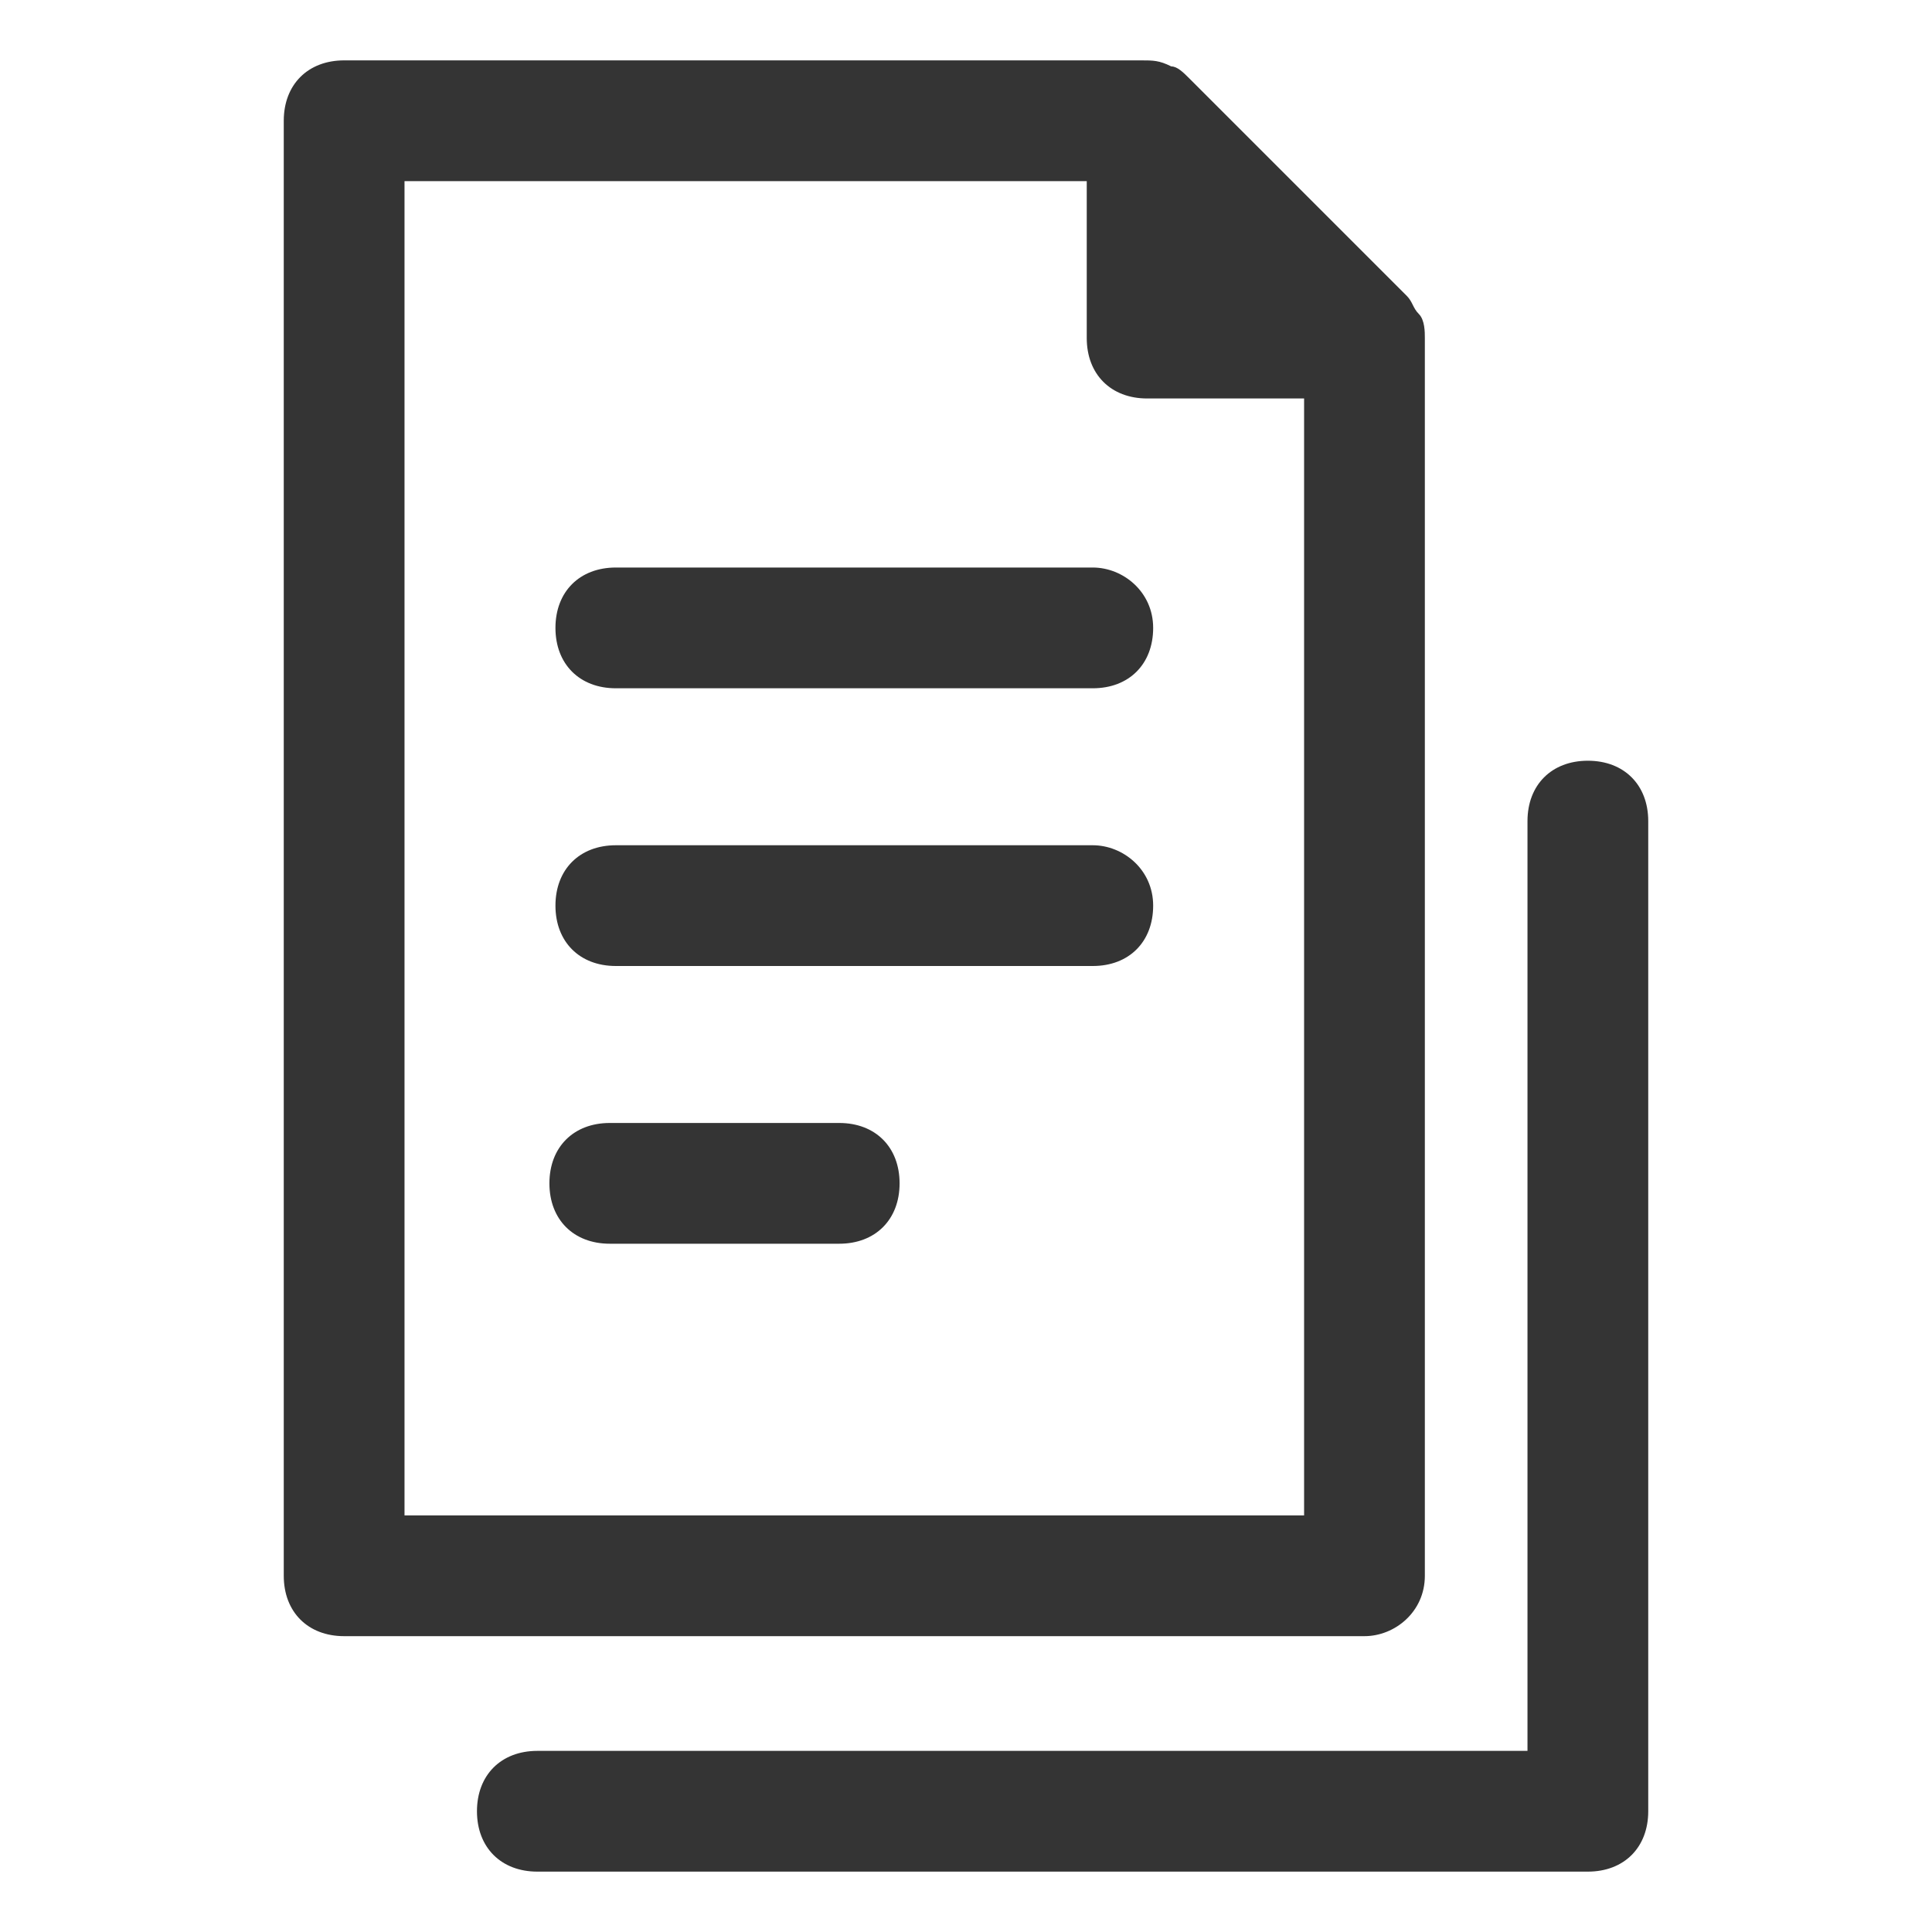 <svg width="32" height="32" viewBox="0 0 32 32" fill="none" xmlns="http://www.w3.org/2000/svg">
<path d="M23.6 26.1V5.6C23.6 5.5 23.6 5.3 23.5 5.2C23.4 5.1 23.4 5 23.3 4.9L19.7 1.3C19.6 1.2 19.5 1.1 19.4 1.1C19.2 1 19.1 1 18.9 1H5.7C5.1 1 4.7 1.4 4.7 2V26.1C4.7 26.7 5.1 27.1 5.7 27.1H22.6C23.1 27.1 23.6 26.7 23.6 26.1ZM21.6 25.1H6.7V3H18V5.6C18 6.2 18.4 6.6 19 6.6H21.6V25.1Z" fill="#343434"/>
<path d="M18.1 9.4H10.2C9.6 9.4 9.2 9.8 9.2 10.4C9.2 11 9.6 11.4 10.2 11.4H18.1C18.7 11.4 19.1 11 19.1 10.4C19.1 9.8 18.6 9.4 18.1 9.4Z" fill="#343434"/>
<path d="M18.1 14H10.2C9.6 14 9.2 14.4 9.2 15C9.2 15.6 9.6 16 10.2 16H18.1C18.7 16 19.1 15.6 19.1 15C19.1 14.4 18.6 14 18.1 14Z" fill="#343434"/>
<path d="M13.9 18.6H10.1C9.5 18.6 9.1 19 9.1 19.6C9.1 20.2 9.5 20.6 10.1 20.6H13.9C14.5 20.6 14.9 20.2 14.9 19.6C14.9 19 14.5 18.6 13.9 18.6Z" fill="#343434"/>
<path d="M26.3 12.6C25.7 12.6 25.3 13 25.3 13.6V29H8.9C8.3 29 7.9 29.4 7.9 30C7.9 30.6 8.3 31 8.9 31H26.3C26.9 31 27.3 30.6 27.3 30V13.6C27.3 13 26.9 12.6 26.3 12.6Z" fill="#343434"/>
</svg>
